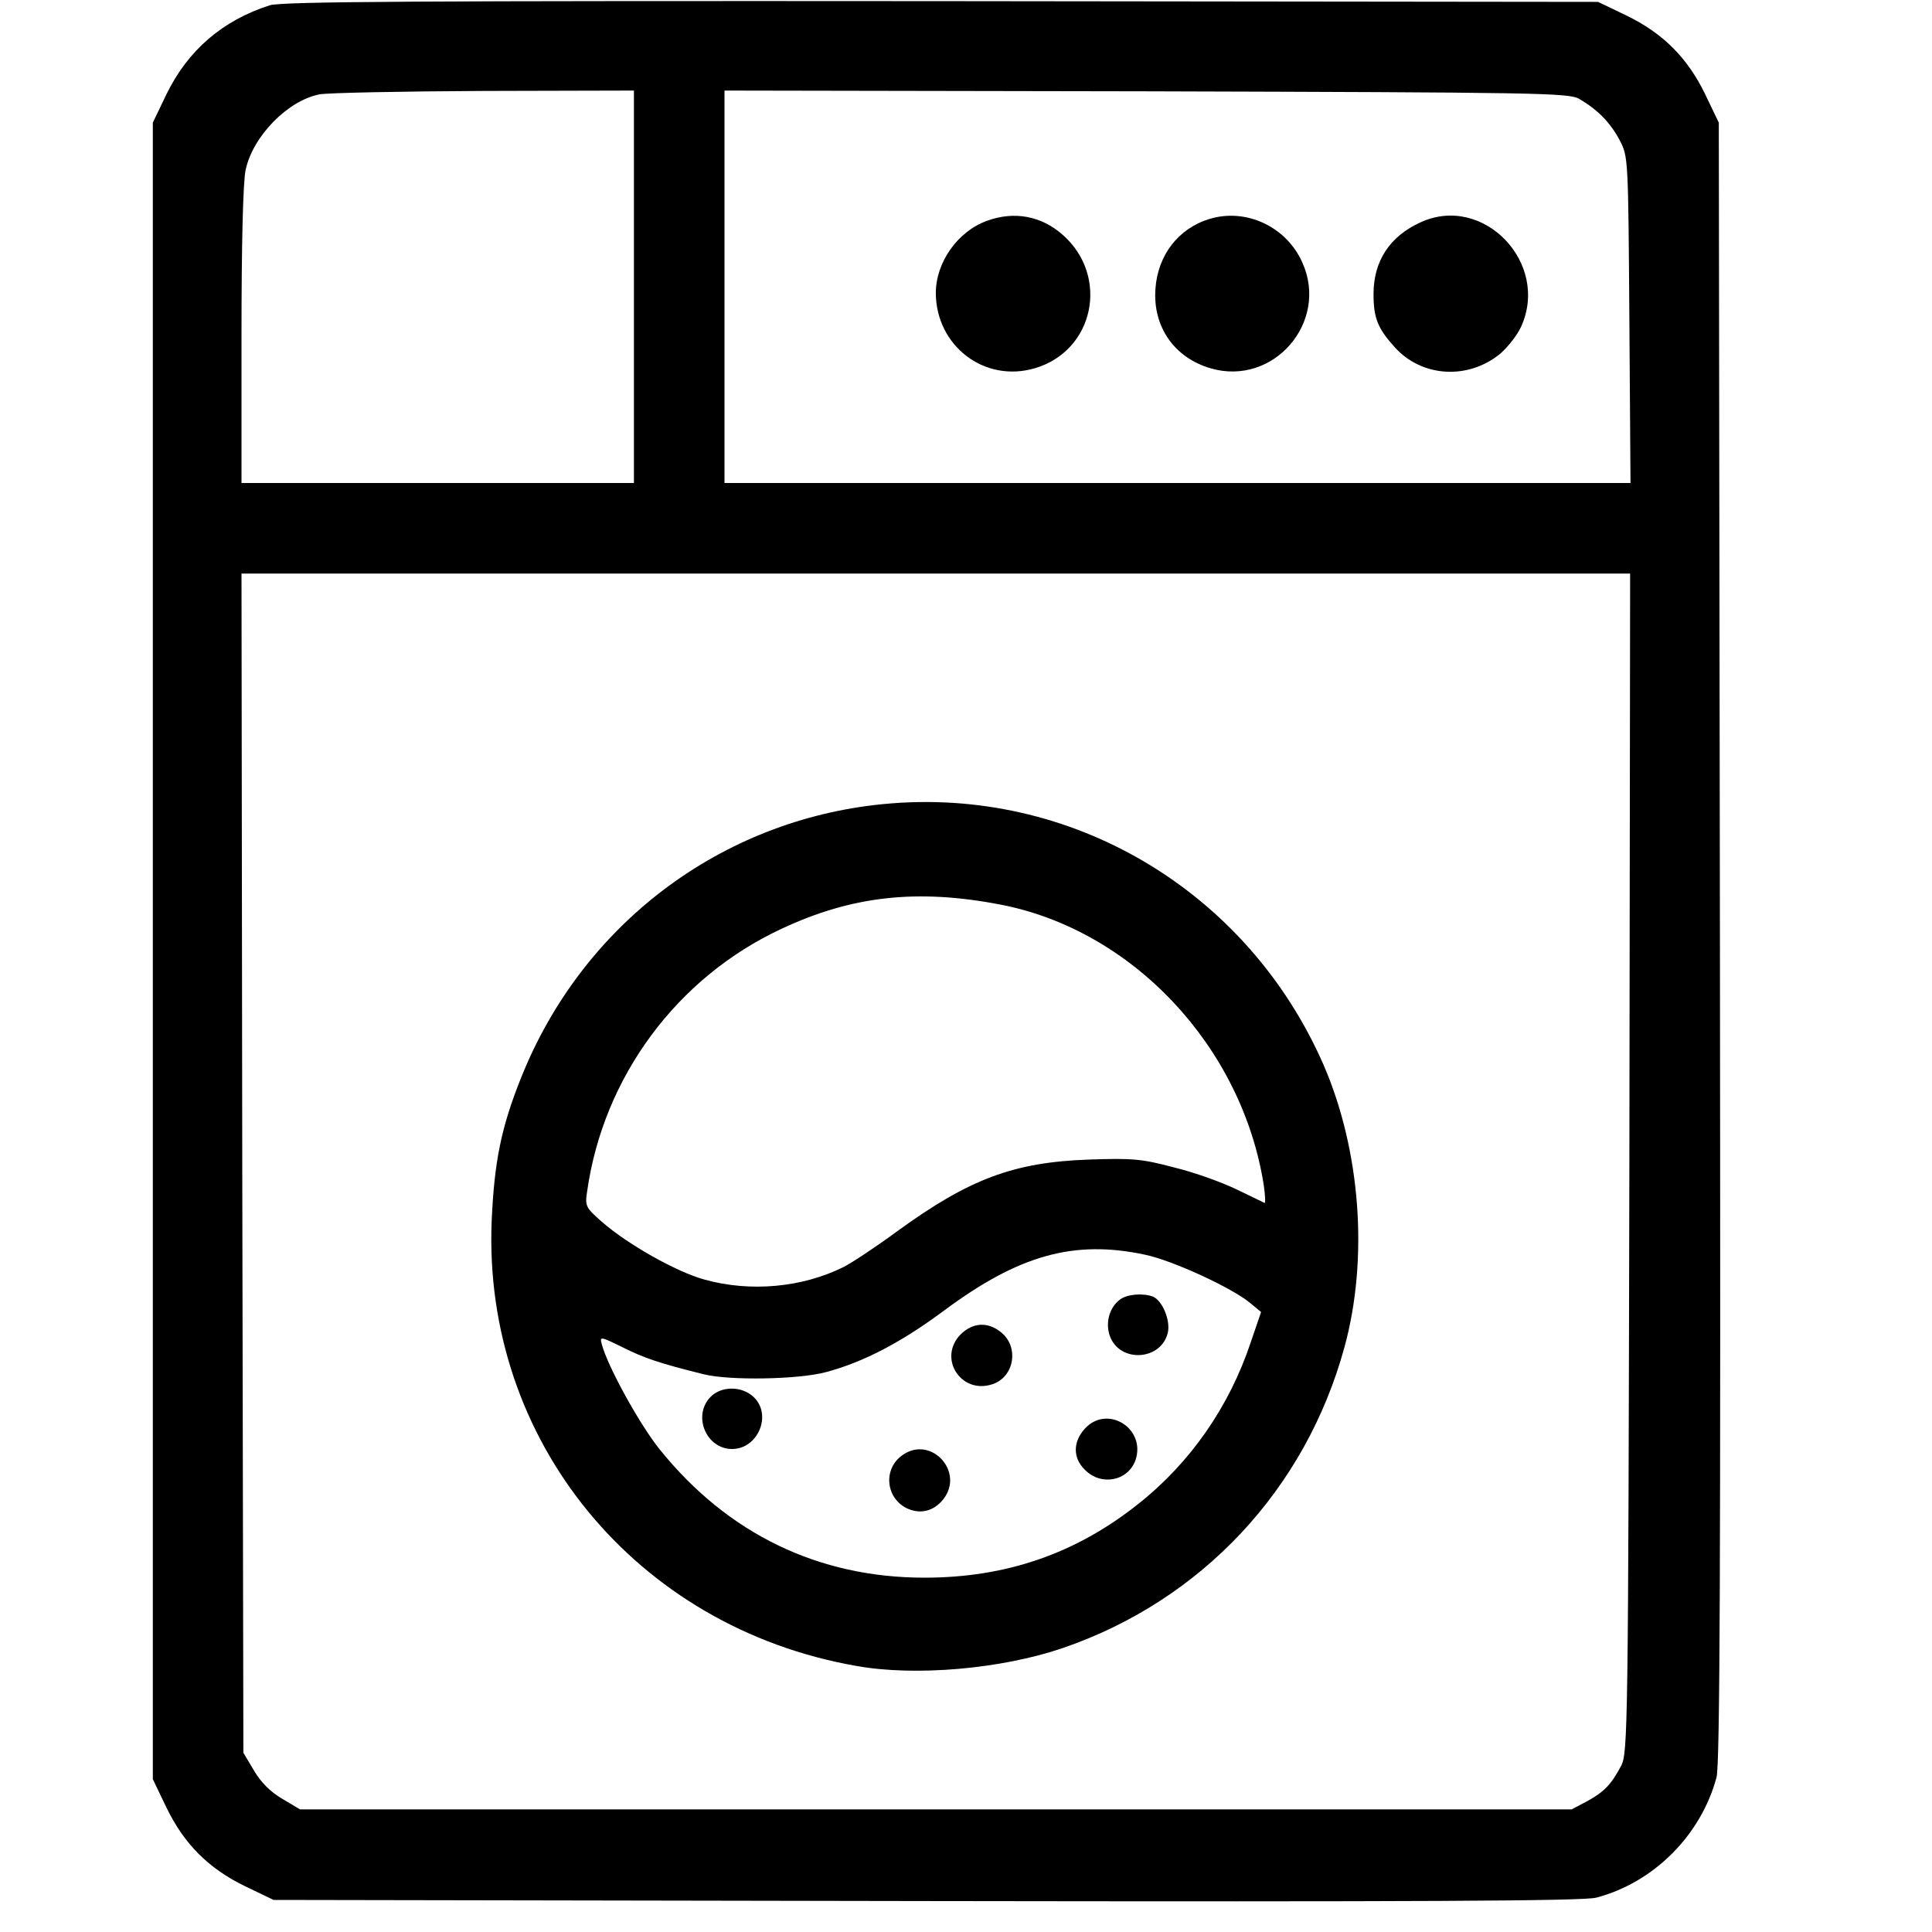 <?xml version="1.0" standalone="no"?>
<!DOCTYPE svg PUBLIC "-//W3C//DTD SVG 20010904//EN"
 "http://www.w3.org/TR/2001/REC-SVG-20010904/DTD/svg10.dtd">
<svg version="1.0" xmlns="http://www.w3.org/2000/svg"
 width="512pt" height="512pt" viewBox="0 0 512 512"
 preserveAspectRatio="xMidYMid meet">
<g transform="translate(0,512) scale(0.1,-0.1)"
fill="#000000" stroke="none">
<path d="M715 5106 c-125 -40 -217 -119 -274 -236 l-36 -75 0 -2195 0 -2195
36 -75 c47 -97 112 -162 209 -209 l75 -36 1730 -3 c1303 -2 1741 0 1775 9 153
40 278 166 319 319 9 34 11 556 9 2215 l-3 2170 -36 75 c-47 97 -112 162 -209
209 l-75 36 -1740 2 c-1388 1 -1748 -1 -1780 -11z m965 -746 l0 -520 -520 0
-520 0 0 390 c0 243 4 408 11 440 19 89 112 184 196 200 21 4 217 8 436 9
l397 1 0 -520z m2505 498 c48 -28 82 -62 107 -109 23 -44 23 -45 26 -476 l3
-433 -1201 0 -1200 0 0 520 0 520 1118 -2 c1037 -3 1119 -4 1147 -20z m133
-2820 c-3 -1505 -4 -1564 -22 -1598 -26 -49 -45 -69 -91 -94 l-40 -21 -1685 0
-1685 0 -47 28 c-31 18 -57 44 -75 75 l-28 47 -3 1563 -2 1562 1840 0 1840 0
-2 -1562z"/>
<path d="M2616 4535 c-78 -28 -136 -110 -136 -192 1 -140 129 -238 262 -199
158 46 199 244 74 354 -57 50 -128 63 -200 37z"/>
<path d="M3206 4540 c-83 -25 -138 -96 -144 -186 -7 -100 50 -182 146 -210
167 -49 315 123 243 281 -42 94 -148 144 -245 115z"/>
<path d="M3765 4531 c-82 -37 -125 -103 -125 -190 0 -64 11 -91 56 -141 72
-80 194 -87 279 -18 21 18 46 50 56 72 77 169 -100 353 -266 277z"/>
<path d="M2340 2989 c-430 -42 -797 -319 -959 -725 -53 -132 -71 -223 -78
-379 -24 -582 382 -1078 967 -1180 156 -28 383 -8 545 47 369 126 645 421 748
798 64 234 43 520 -55 747 -202 463 -670 741 -1168 692z m310 -266 c351 -67
641 -376 699 -743 4 -28 5 -49 2 -48 -3 2 -37 18 -74 36 -37 18 -111 45 -165
58 -86 23 -111 25 -227 21 -198 -7 -316 -51 -506 -189 -57 -42 -122 -85 -144
-96 -109 -54 -246 -67 -368 -33 -74 20 -205 94 -273 154 -42 37 -44 41 -38 80
43 303 238 567 516 696 186 87 359 106 578 64z m384 -928 c73 -15 231 -88 279
-128 l29 -24 -27 -79 c-57 -172 -161 -321 -299 -430 -166 -132 -351 -195 -566
-195 -281 0 -521 116 -701 339 -52 64 -138 219 -154 279 -6 22 -5 22 56 -8 56
-28 97 -42 214 -71 68 -17 252 -14 325 6 100 27 199 79 312 163 198 147 344
188 532 148z"/>
<path d="M2968 1676 c-28 -21 -39 -61 -27 -96 26 -73 137 -66 154 9 7 33 -15
85 -40 95 -27 10 -69 6 -87 -8z"/>
<path d="M2546 1584 c-62 -63 1 -161 85 -132 58 20 70 100 21 138 -35 28 -74
25 -106 -6z"/>
<path d="M1882 1417 c-47 -50 -10 -137 58 -137 69 0 107 91 57 138 -32 30 -87
29 -115 -1z"/>
<path d="M2875 1334 c-32 -35 -32 -78 0 -109 43 -44 114 -30 134 25 29 84 -74
149 -134 84z"/>
<path d="M2392 1264 c-51 -35 -46 -111 9 -140 36 -18 73 -10 99 23 57 73 -33
170 -108 117z"/>
</g>
</svg>
